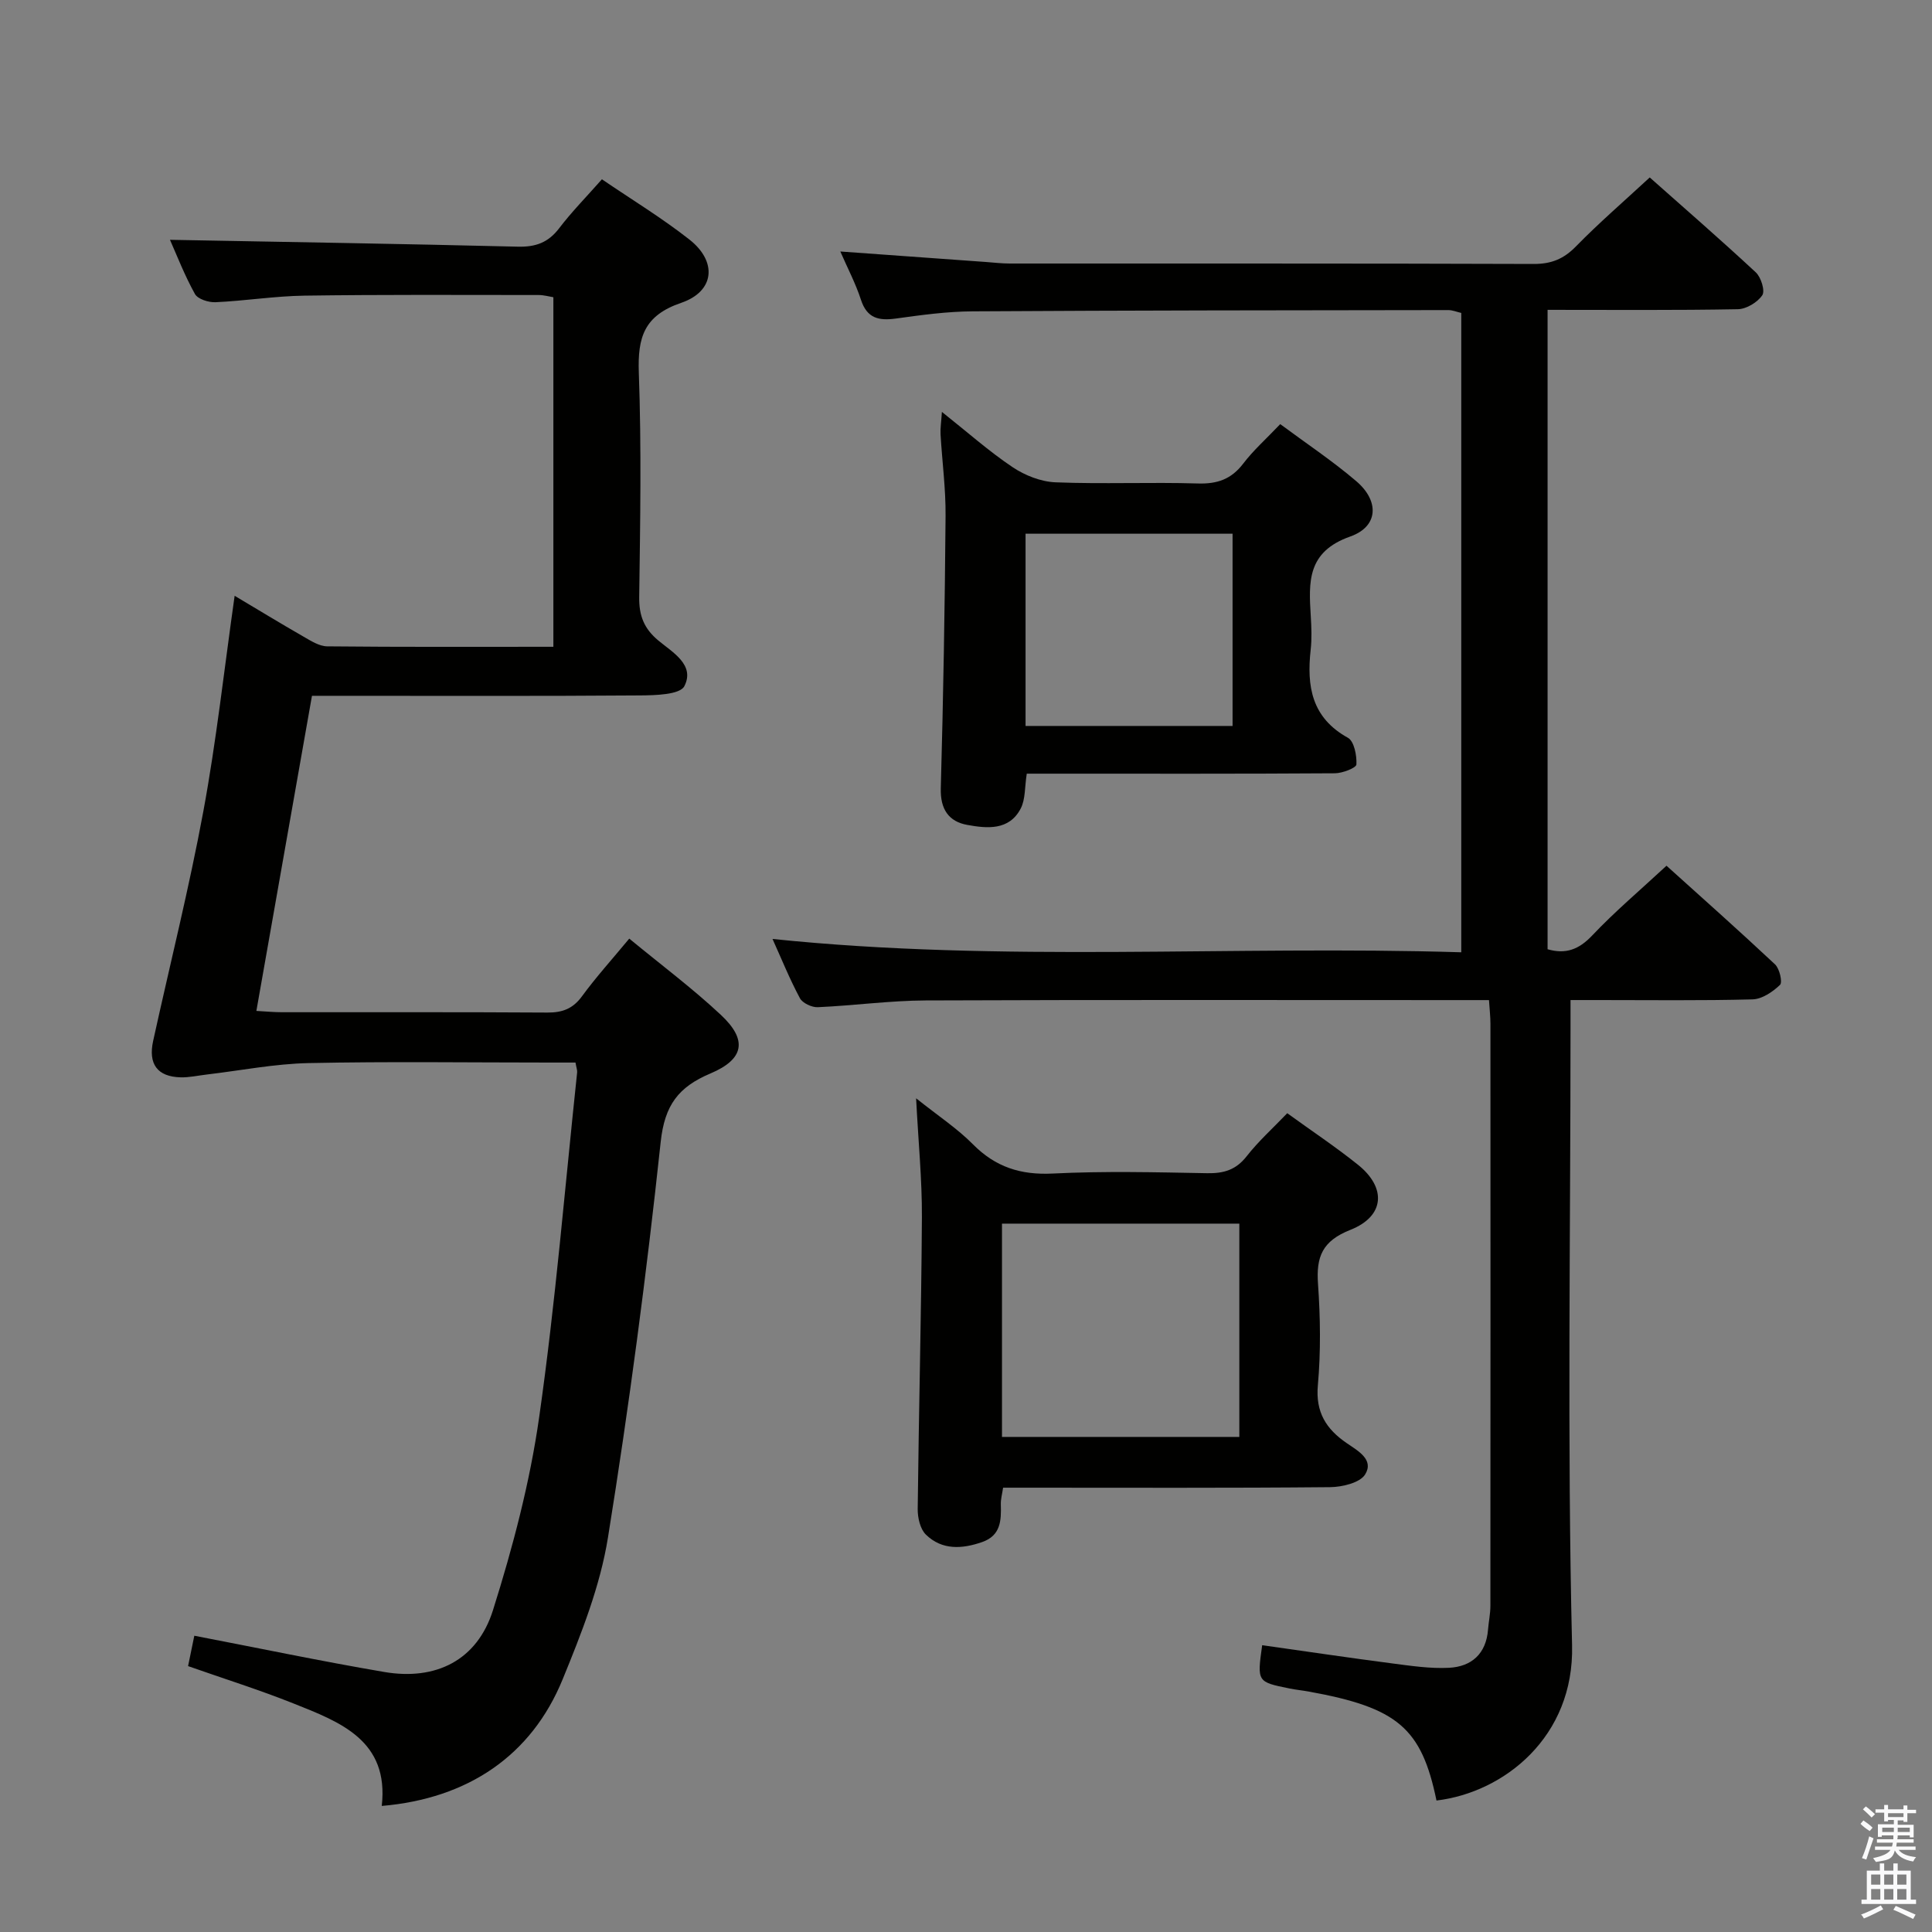 <svg enable-background="new 0 0 400 400" viewBox="0 0 400 400" xmlns="http://www.w3.org/2000/svg"><rect x="0" y="0" width="400" height="400" fill="#808080" stroke="none"/><path d="m385.2 377.6.6-.7c.6.4 1.3.9 1.9 1.5l-.6.7c-.8-.5-1.4-1-1.9-1.5zm.3 7.1c.6-1.4 1.1-2.9 1.5-4.5.3.1.6.3.9.4-.5 1.4-1 2.9-1.5 4.4zm.2-10.1.6-.6c.7.5 1.3 1.1 1.9 1.6l-.7.7c-.6-.6-1.2-1.2-1.8-1.7zm8.4-.8h.8v.9h1.8v.7h-1.8v1.8h-.8v-.3h-1.2v.9h3.3v2.6h-.8v-.4h-2.5c0 .3 0 .6-.1.8h3.4v.7h-3.5c0 .3-.1.6-.1.8h4v.7h-3.5c.7.9 1.9 1.3 3.6 1.5-.2.2-.4.5-.6.9-1.9-.3-3.2-1.1-3.8-2.3-.5 2.1-1.8 2-3.9 2.4-.2-.3-.4-.5-.6-.8 1.9-.4 3.1-.9 3.6-1.7h-3.2v-.7h3.5c.1-.2.1-.5.2-.8h-3.3v-.7h3.4c0-.2 0-.5 0-.8h-2.4v.3h-.8v-2.6h3.3v-.9h-1.2v.3h-.8v-1.8h-1.8v-.7h1.8v-.9h.8v.9h3.2zm-4.4 5.5h2.4c0-.3 0-.6 0-.9h-2.4zm1.2-3.1h3.2v-.8h-3.2zm4.4 2.2h-2.4v.9h2.5v-.9z" fill="#fafafb"/><path d="m389.2 385.8h.9v1.5h1.9v-1.5h.9v1.5h2.7v6h1.1v.9h-11.3v-.9h1.1v-6h2.7zm.2 8.7.5.8c-1.2.6-2.5 1.3-4 1.9-.2-.3-.3-.6-.6-.8 1.6-.6 3-1.3 4.1-1.9zm-2-4.3h1.9v-2.1h-1.9zm0 3.1h1.9v-2.2h-1.9zm2.7-3.1h1.9v-2.1h-1.9zm0 3.1h1.9v-2.2h-1.9zm2.4 1.3c1.4.6 2.7 1.2 4.1 1.8l-.5.9c-1.5-.7-2.8-1.4-4.1-1.9zm2.2-6.5h-1.9v2.1h1.9zm-1.9 5.2h1.9v-2.2h-1.9z" fill="#fafafb"/><g fill="#010100"><path d="m261.32 340.62c9.15 1.29 17.98 2.61 26.83 3.76 3.93.51 7.93 1.12 11.86.92 4.65-.24 7.68-2.9 8.07-7.9.13-1.65.49-3.29.49-4.94.03-40.16.02-80.32.01-120.48 0-1.46-.17-2.93-.3-4.92-2.05 0-3.83 0-5.61 0-36.99 0-73.99-.08-110.98.07-7.46.03-14.92 1.07-22.39 1.4-1.23.05-3.13-.84-3.68-1.85-2.11-3.93-3.79-8.09-5.68-12.28 47.59 4.94 94.98 1.3 142.6 2.76 0-44.55 0-88.32 0-132.37-.86-.19-1.78-.59-2.7-.59-32.83.04-65.65.06-98.48.26-5.29.03-10.61.76-15.87 1.49-3.55.49-5.99-.04-7.24-3.89-1.11-3.41-2.81-6.62-4.27-9.99 10.29.74 20.21 1.46 30.12 2.17 1.65.12 3.31.32 4.96.32 36.16.02 72.32-.04 108.48.09 3.64.01 6.2-1.03 8.74-3.63 4.76-4.87 9.93-9.33 15.28-14.28 6.89 6.12 14.55 12.76 21.97 19.66 1.08 1.01 1.95 3.83 1.33 4.73-1 1.47-3.29 2.86-5.07 2.89-12.98.24-25.97.13-39.38.13v132.38c3.75 1.08 6.47.07 9.22-2.83 4.67-4.94 9.9-9.36 15.4-14.46 7.08 6.38 14.87 13.3 22.47 20.42.94.88 1.59 3.72 1.03 4.25-1.51 1.45-3.72 2.95-5.69 3-10.66.28-21.33.14-31.99.14-1.65 0-3.29 0-5.69 0v6.13c0 42.49-.7 85 .32 127.47.46 18.94-14.07 30.46-28.07 32.13-3.1-15.02-8.06-19.24-26.5-22.57-1.31-.24-2.64-.36-3.94-.63-6.71-1.36-6.71-1.37-5.65-8.96z"/><path d="m79.04 373.9c1.53-13.57-8.59-17.36-18.31-21.23-7.07-2.82-14.35-5.1-21.79-7.72.51-2.51.96-4.71 1.29-6.29 13.26 2.55 26.23 5.27 39.29 7.5 10.72 1.84 19.27-2.41 22.54-12.77 4.12-13.07 7.66-26.51 9.58-40.05 3.37-23.66 5.32-47.52 7.85-71.3.05-.46-.15-.95-.34-2.05-1.72 0-3.5 0-5.27 0-16.66 0-33.33-.24-49.99.11-7.05.15-14.06 1.54-21.1 2.37-1.8.21-3.62.63-5.41.58-4.79-.13-6.73-2.74-5.67-7.55 3.48-15.86 7.45-31.63 10.4-47.58 2.68-14.51 4.29-29.22 6.47-44.57 4.7 2.8 9.42 5.68 14.21 8.43 1.55.89 3.29 2.02 4.96 2.04 15.48.16 30.96.09 46.82.09 0-24.19 0-48.1 0-72.37-.88-.14-1.97-.46-3.06-.46-16.16-.01-32.33-.1-48.49.13-6.13.09-12.25 1.08-18.39 1.36-1.44.07-3.68-.64-4.27-1.7-2.16-3.89-3.77-8.07-5.17-11.22 23.93.45 47.98.83 72.02 1.42 3.67.09 6.28-.83 8.54-3.79 2.61-3.43 5.66-6.52 8.87-10.16 6.16 4.2 12.41 7.99 18.12 12.48 5.81 4.57 5.24 10.73-1.71 13.1-7.68 2.62-9.03 7.14-8.77 14.45.56 15.48.29 30.99.08 46.48-.05 3.84 1 6.52 3.96 8.98 2.94 2.45 7.64 5.04 5.39 9.45-.91 1.78-6.05 1.9-9.27 1.92-20.66.16-41.32.08-61.99.08-1.81 0-3.62 0-5.84 0-3.84 21.77-7.63 43.25-11.51 65.24 2.04.11 3.64.27 5.24.27 18.33.02 36.66-.05 54.99.07 3.12.02 5.29-.78 7.19-3.38 2.93-4 6.27-7.69 9.78-11.93 6.55 5.4 13.08 10.28 18.99 15.81 5.51 5.16 4.85 9.14-2.18 12.11-6.62 2.8-9.48 6.53-10.3 14.17-2.93 27.39-6.54 54.72-10.92 81.92-1.61 10.03-5.49 19.84-9.37 29.32-6.47 15.84-19.64 24.72-37.46 26.24z"/><path d="m189.67 227.39c4.64 3.7 8.55 6.27 11.77 9.53 4.67 4.71 9.87 6.38 16.51 6.05 10.64-.53 21.32-.27 31.98-.07 3.44.06 5.96-.68 8.17-3.5 2.44-3.12 5.43-5.81 8.41-8.92 5.05 3.66 10.04 6.97 14.68 10.7 5.91 4.76 5.5 10.64-1.61 13.45-5.81 2.3-7.1 5.55-6.7 11.19.49 6.96.59 14.03-.03 20.97-.51 5.61 1.73 9.09 5.98 12 2.3 1.58 5.7 3.41 3.81 6.47-1.07 1.74-4.73 2.61-7.24 2.64-20.99.2-41.98.11-62.97.11-1.49 0-2.98 0-4.75 0-.19 1.31-.51 2.4-.47 3.49.1 3.31-.01 6.41-3.85 7.76-4.17 1.46-8.33 1.71-11.66-1.53-1.19-1.16-1.72-3.51-1.7-5.32.22-20.13.75-40.26.87-60.39.04-7.8-.74-15.59-1.2-24.63zm17.78 70.11h49.14c0-15.01 0-29.59 0-44.16-16.56 0-32.78 0-49.14 0z"/><path d="m195.01 85.28c5.31 4.21 9.75 8.17 14.65 11.45 2.55 1.71 5.87 3.01 8.89 3.13 9.81.39 19.65-.06 29.47.24 4.03.12 6.91-.89 9.38-4.12 2.1-2.76 4.75-5.11 7.66-8.17 5.26 3.91 10.77 7.57 15.76 11.83 4.76 4.06 4.62 9.36-1.27 11.44-8.97 3.17-8.6 9.41-8.17 16.46.14 2.32.24 4.69-.02 6.99-.84 7.55.19 14.06 7.71 18.22 1.29.72 1.86 3.66 1.76 5.52-.04.72-2.89 1.82-4.46 1.83-19.48.13-38.97.08-58.45.08-1.79 0-3.58 0-5.34 0-.44 2.79-.26 5.32-1.26 7.23-2.39 4.58-6.97 4.12-11.05 3.38-3.85-.69-5.61-3.25-5.49-7.58.52-18.79.84-37.58.99-56.38.05-5.63-.71-11.27-1.04-16.9-.07-1.22.14-2.47.28-4.65zm60.18 65.02c0-13.65 0-26.72 0-39.8-14.48 0-28.57 0-42.86 0v39.8z"/></g></svg>